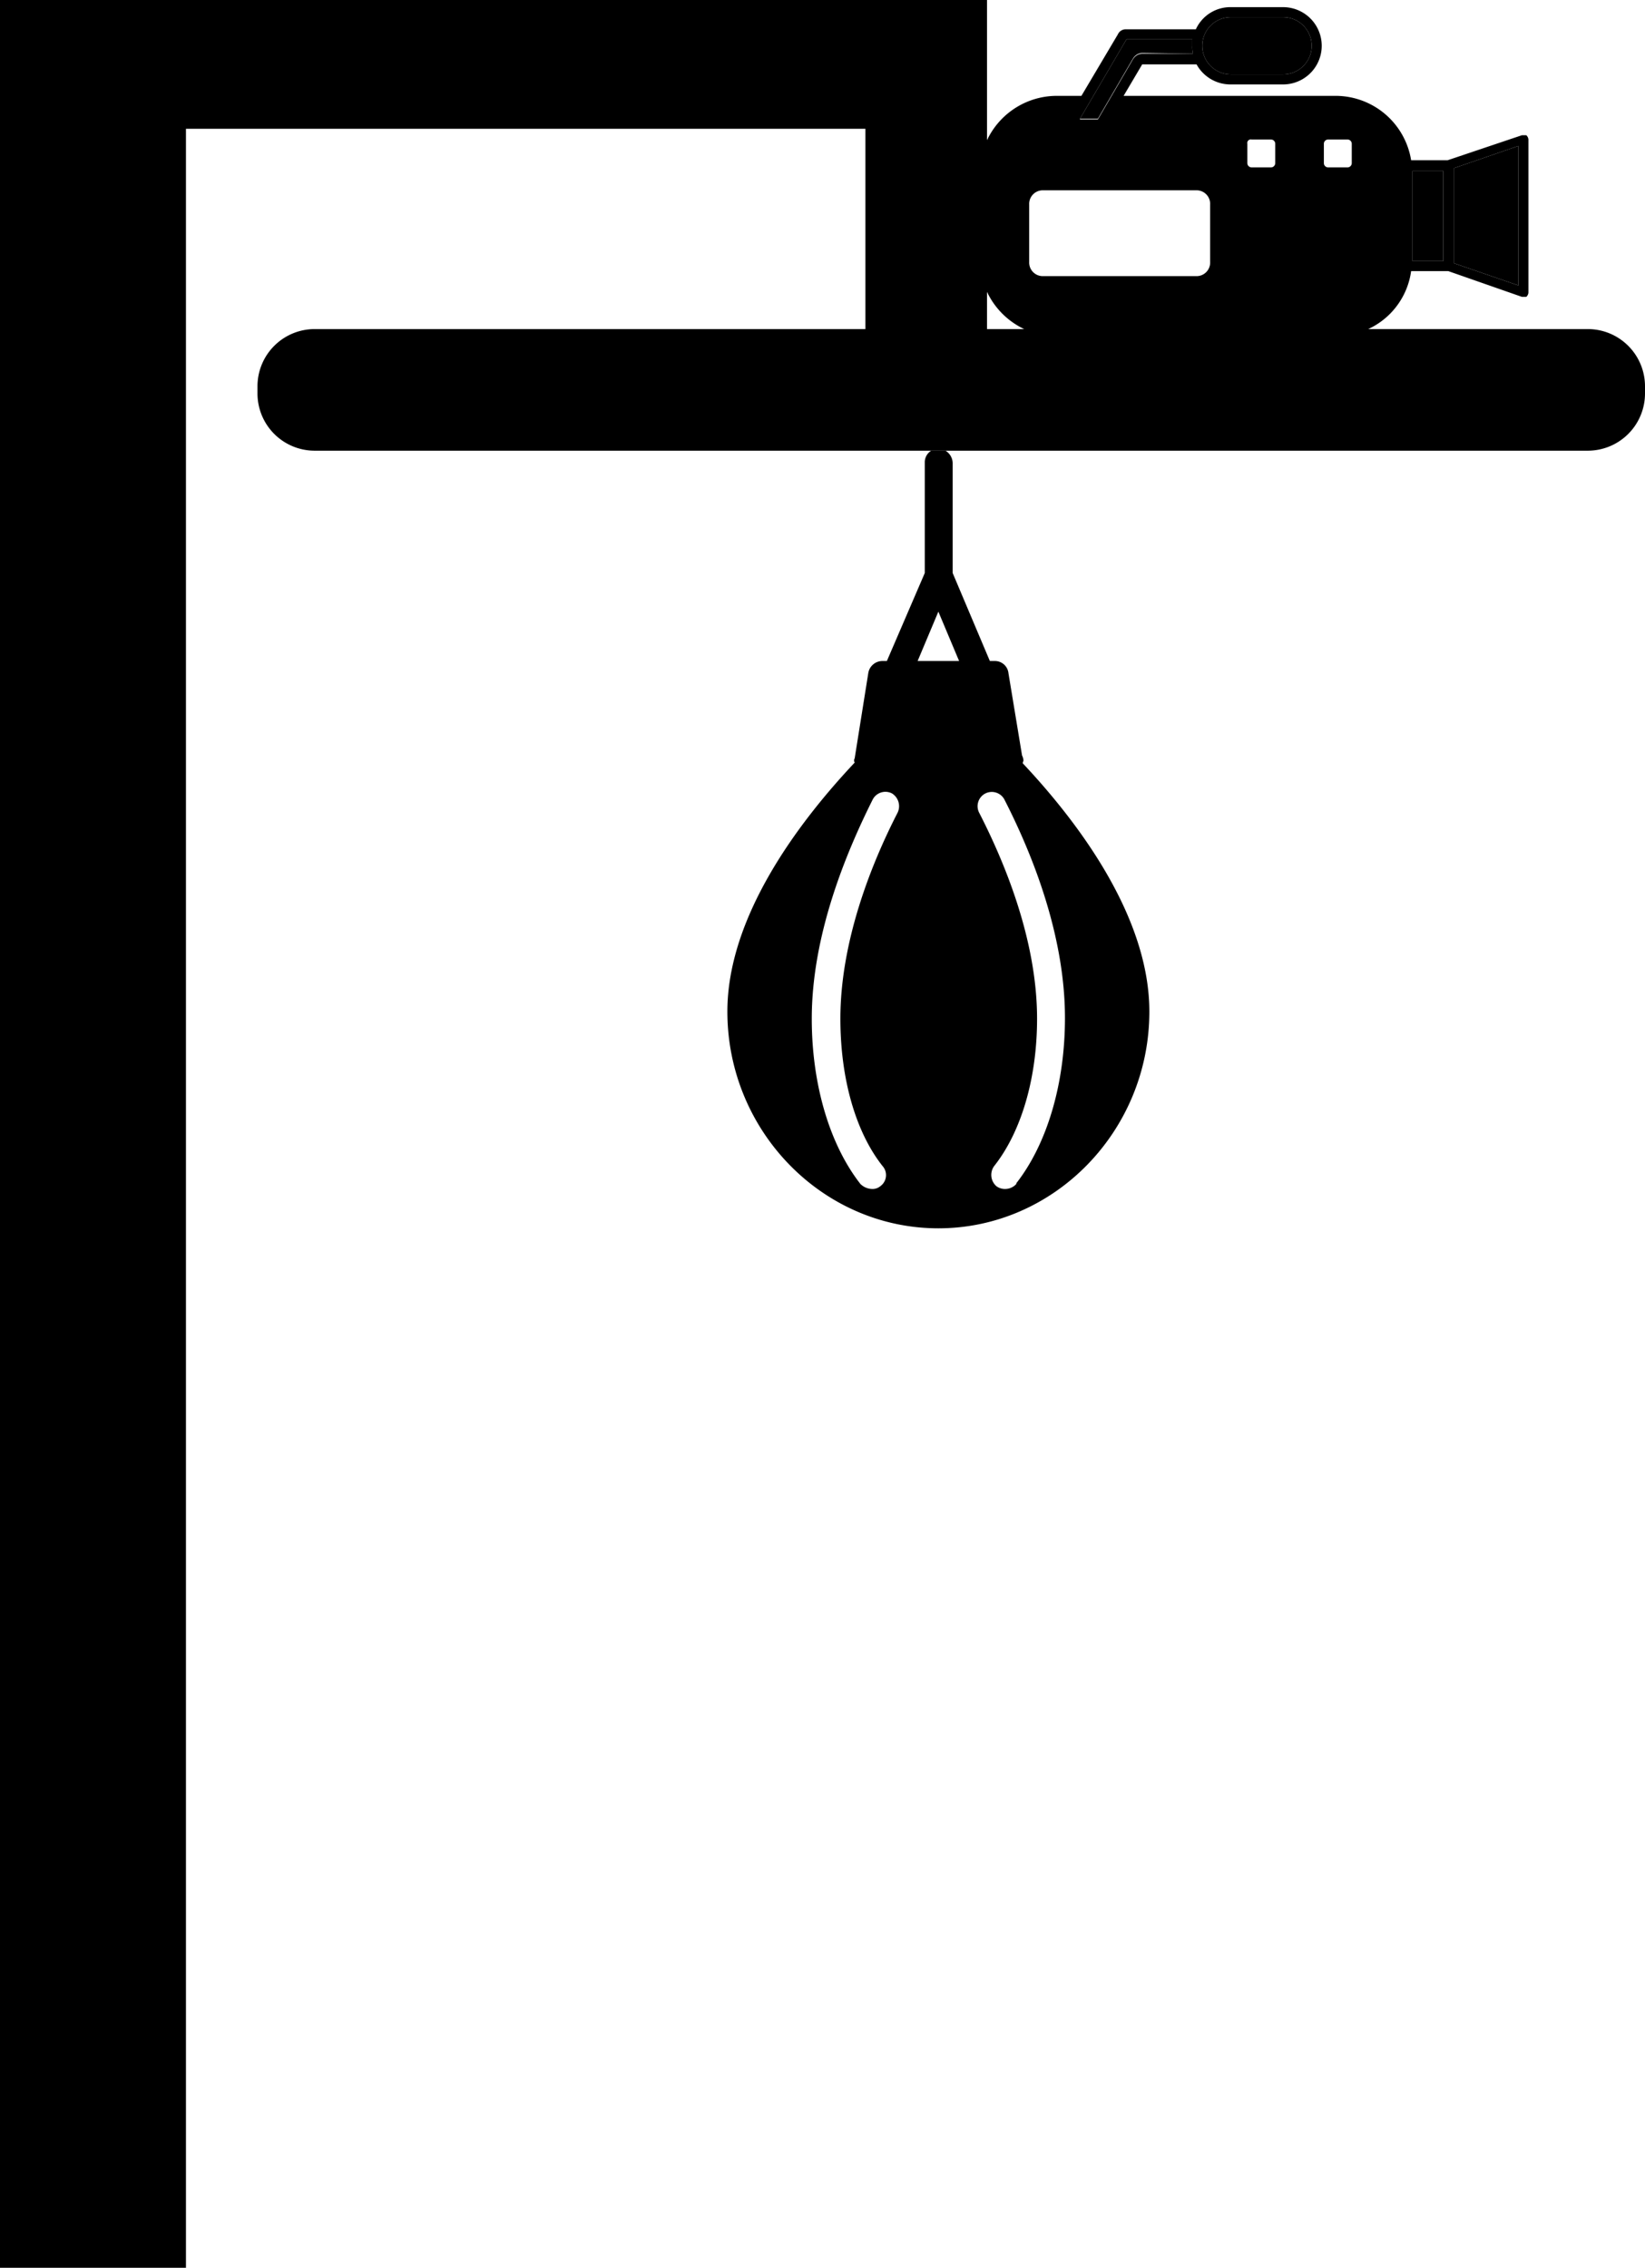 <svg xmlns="http://www.w3.org/2000/svg" viewBox="0 0 230 317"><polygon class="bag" points="212.3 20.4 203.3 23.5 203.3 36.8 212.3 39.9 212.3 20.4"/><path class="bag" d="M172.1,10.4h7.3a4,4,0,0,0,0-8h-7.3a4,4,0,0,0,0,8Z"/><path class="bag" d="M166.8,7.5a3.7,3.7,0,0,1-.1-1.1V5.5h-9.2L151,16.6h2.5l4.9-8.4a1.6,1.6,0,0,1,1.3-.8Z"/><path class="bag" d="M197.5,36.3v.2h4.3V23.9h-4.3V36.3Z"/><path class="speedbag" d="M132.2,63H222a8,8,0,0,0,8-8V54a8,8,0,0,0-8-8H191.3a10.5,10.5,0,0,0,6-8.1h5.2l10.3,3.6h.6a.9.9,0,0,0,.3-.6V19.5a.9.9,0,0,0-.3-.6h-.6l-10.4,3.5h-5.1a10.7,10.7,0,0,0-10.6-9H157.1L159.7,9h7.6a5.4,5.4,0,0,0,4.8,2.8h7.3a5.4,5.4,0,1,0,0-10.8h-7.3a5.3,5.3,0,0,0-4.9,3.1h-9.7a1.2,1.2,0,0,0-1.2.7l-5.1,8.6h-3.5a10.8,10.8,0,0,0-9.7,6.2V0H0V317H26V18h95V46H44a8,8,0,0,0-8,8v1a8,8,0,0,0,8,8h86.2m73.1-39.5,9-3.1V39.9l-9-3.1Zm-1.5.4V36.5h-4.3V23.9ZM172.1,2.4h7.3a4,4,0,0,1,0,8h-7.3a4,4,0,0,1,0-8Zm13,17.7a.6.6,0,0,1,.6-.6h2.7a.6.6,0,0,1,.6.6v2.7a.6.6,0,0,1-.6.6h-2.7a.6.6,0,0,1-.6-.6Zm-10.7,0a.5.5,0,0,1,.6-.6h2.7a.6.6,0,0,1,.6.6v2.7a.6.6,0,0,1-.6.6H175a.6.6,0,0,1-.6-.6ZM151,16.6l6.5-11.1h9.2v.9a3.7,3.7,0,0,0,.1,1.1h-7.1a1.6,1.6,0,0,0-1.3.8l-4.9,8.4H151Zm-7.1,12a1.9,1.9,0,0,1,1.9-2h21.5a1.9,1.9,0,0,1,1.9,2v8a1.9,1.9,0,0,1-1.9,2H145.8a1.9,1.9,0,0,1-1.9-2ZM138,40.8a10.9,10.9,0,0,0,5.2,5.2H138Z"/><path class="bag" d="M143,106.7c0-.2.1-.3.1-.4a1.9,1.9,0,0,0-.2-.7L141,94.1a1.9,1.9,0,0,0-1.9-1.7h-.7l-5.2-12.3V64.7a2.1,2.1,0,0,0-1-1.7h-2a1.9,1.9,0,0,0-.9,1.6h0V80.1L124,92.4h-.6a2,2,0,0,0-2,1.7L119.5,106a.6.6,0,0,0,0,.6c-8.1,8.6-17.8,21.7-17.8,34.8,0,16.7,13.3,30.3,29.5,30.3s29.5-13.6,29.5-30.3C160.7,128.3,151,115.2,143,106.7Zm-17.5,6.9c-3.7,7.2-8,18-8,28.8,0,8.3,2.1,15.8,5.9,20.6a1.9,1.9,0,0,1-.3,2.8,1.7,1.7,0,0,1-1.2.4,2.4,2.4,0,0,1-1.6-.7c-4.3-5.5-6.8-13.9-6.8-23.1,0-11.6,4.7-23,8.5-30.6a2,2,0,0,1,2.7-.9h0A2.1,2.1,0,0,1,125.5,113.6Zm2.8-21.2,2.9-6.9,2.9,6.9Zm13.8,73.1a2.1,2.1,0,0,1-1.5.7,2,2,0,0,1-1.3-.4,2.1,2.1,0,0,1-.3-2.8c3.8-4.8,6-12.3,6-20.6,0-10.8-4.4-21.6-8.1-28.8a2,2,0,0,1,.9-2.7h0a2,2,0,0,1,2.6.8h0c3.9,7.6,8.5,19,8.5,30.6,0,9.2-2.5,17.6-6.8,23.1Z"/></svg>
